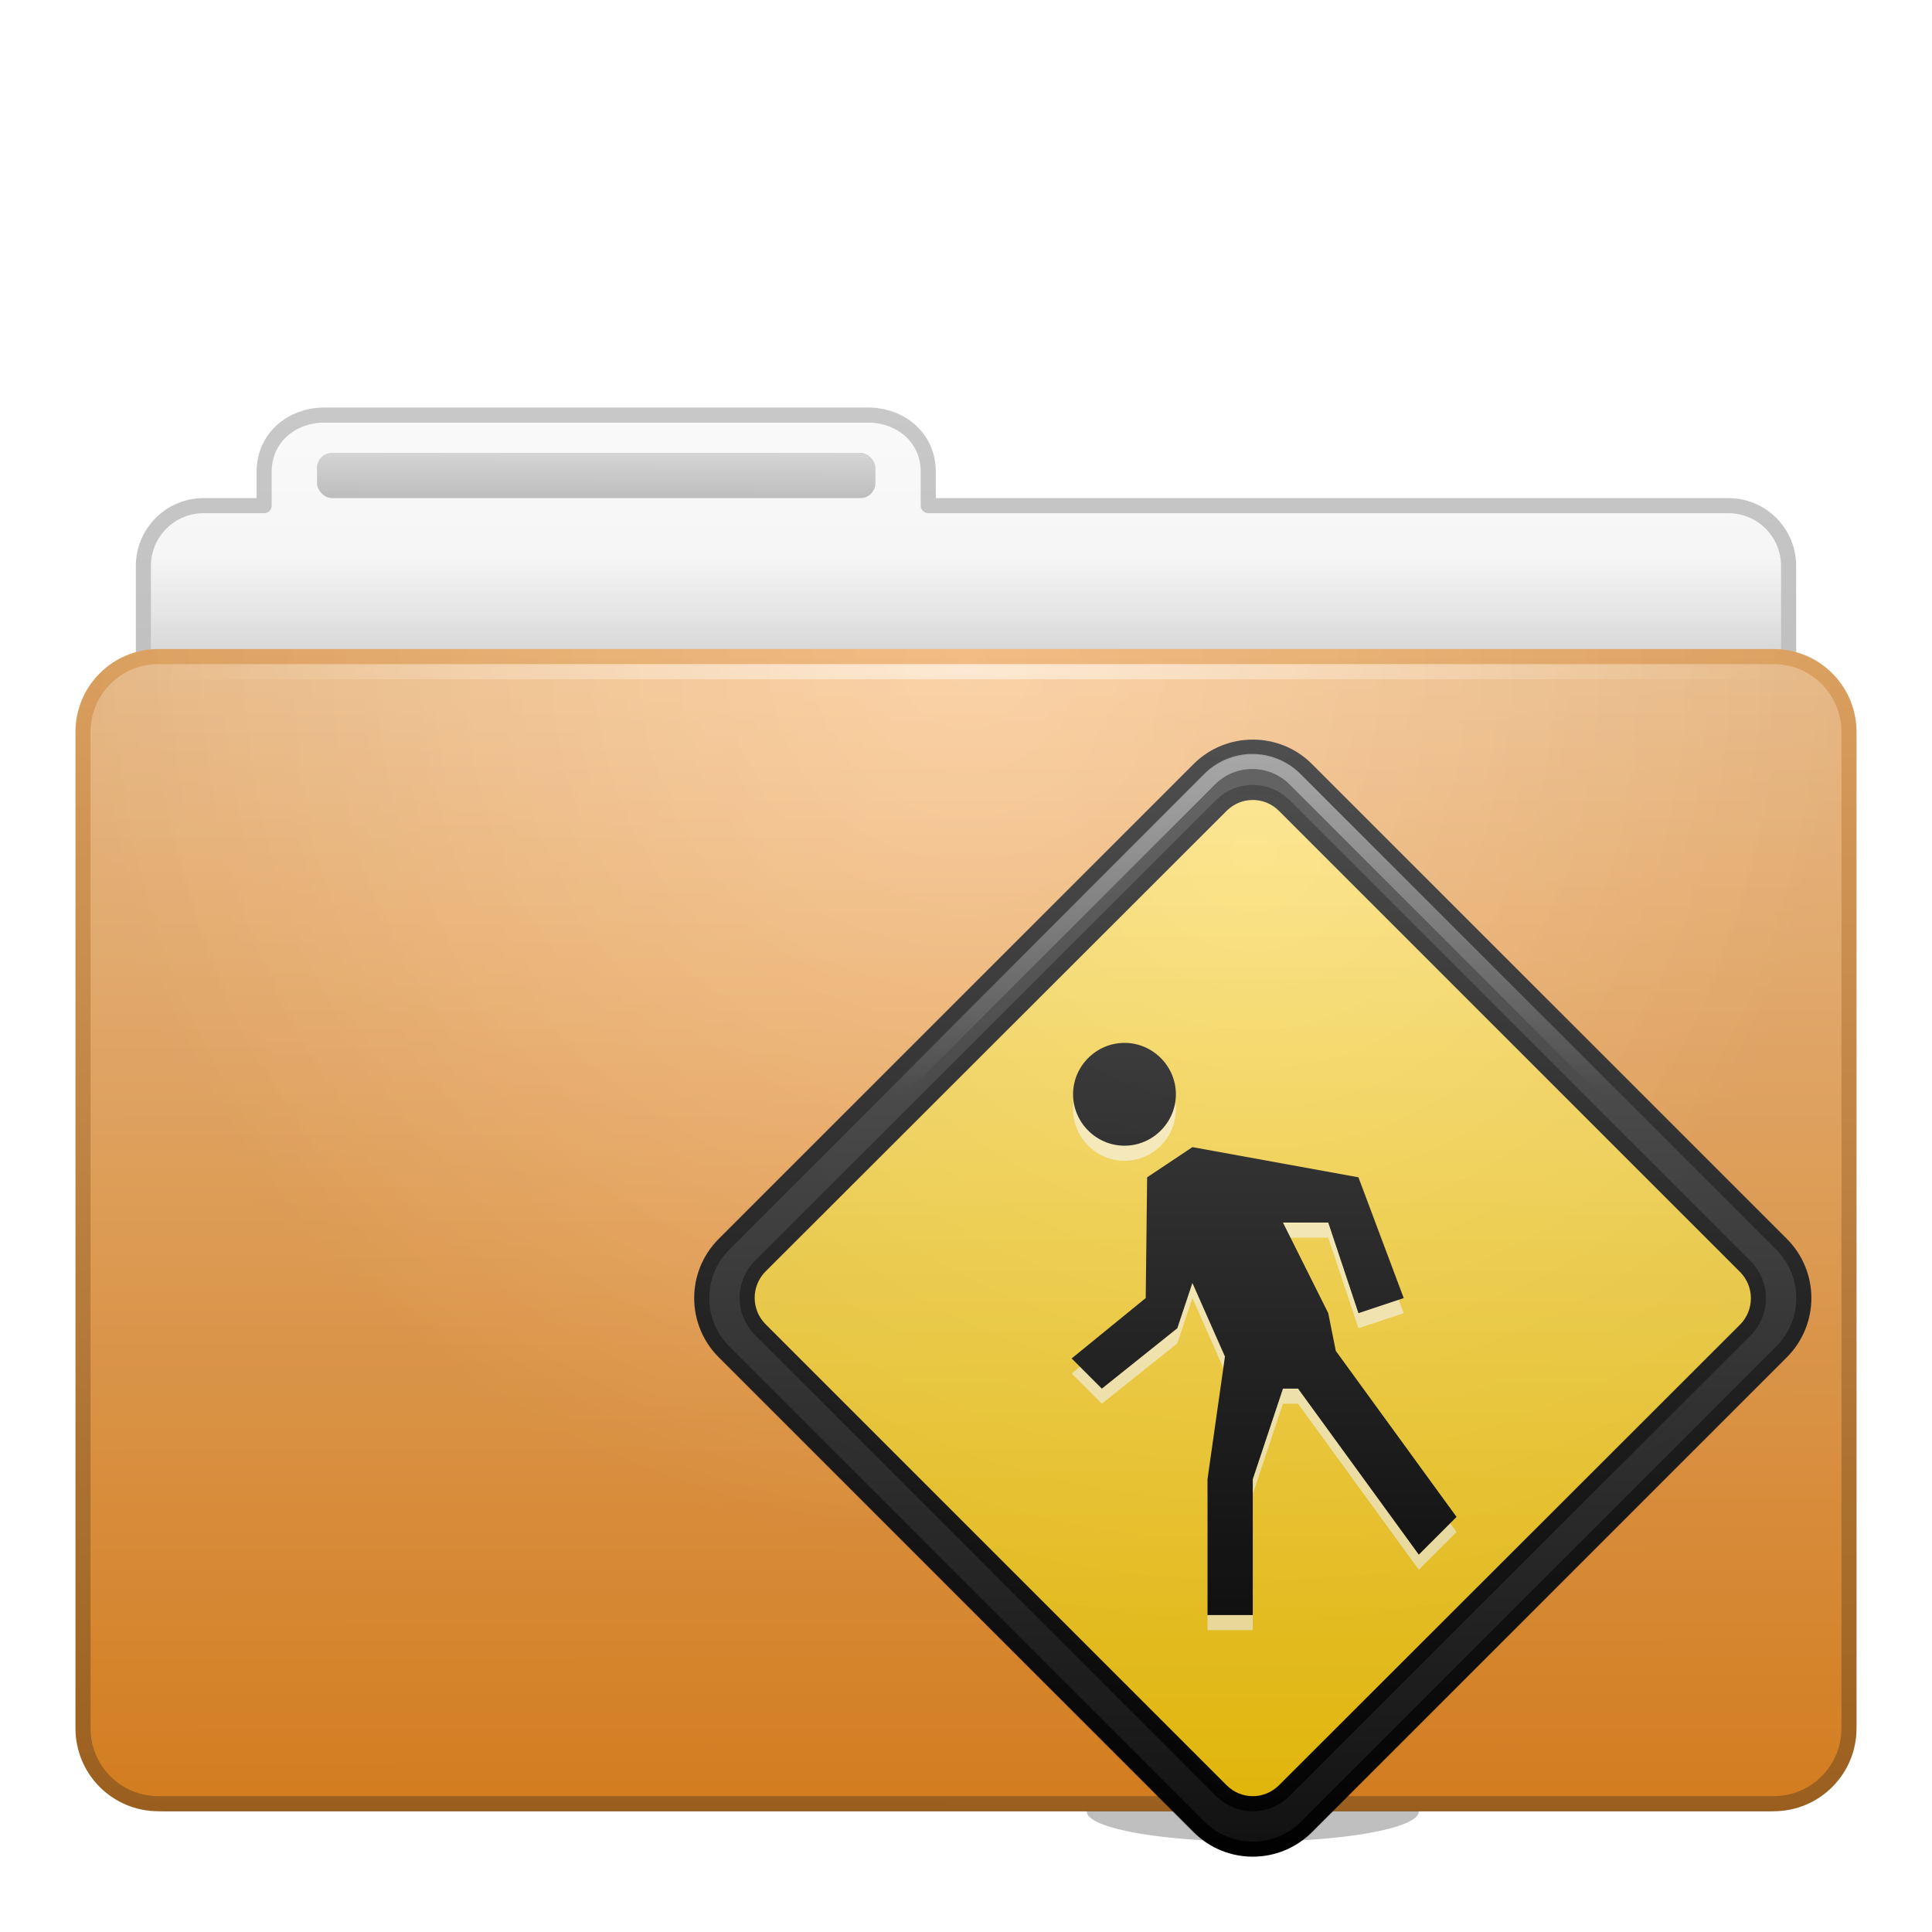 <?xml version="1.0" encoding="UTF-8" standalone="no"?>
<!-- Created with Inkscape (http://www.inkscape.org/) -->

<svg
   xmlns:svg="http://www.w3.org/2000/svg"
   xmlns="http://www.w3.org/2000/svg"
   xmlns:xlink="http://www.w3.org/1999/xlink"
   version="1.0"
   width="128"
   height="128"
   id="svg11300"
   style="display:inline;enable-background:new">
  <title
     id="title2897">Candy Icon Theme</title>
  <defs
     id="defs3">
    <linearGradient
       id="linearGradient4009">
      <stop
         id="stop4011"
         style="stop-color:#646464;stop-opacity:1"
         offset="0" />
      <stop
         id="stop4013"
         style="stop-color:#141414;stop-opacity:1"
         offset="1" />
    </linearGradient>
    <linearGradient
       id="linearGradient4008">
      <stop
         id="stop4010"
         style="stop-color:#505050;stop-opacity:1"
         offset="0" />
      <stop
         id="stop4012"
         style="stop-color:#000000;stop-opacity:1"
         offset="1" />
    </linearGradient>
    <linearGradient
       id="linearGradient6343">
      <stop
         id="stop6345"
         style="stop-color:#000000;stop-opacity:0"
         offset="0" />
      <stop
         id="stop6347"
         style="stop-color:#000000;stop-opacity:1"
         offset="1" />
    </linearGradient>
    <linearGradient
       id="linearGradient6269-6">
      <stop
         id="stop6271-4"
         style="stop-color:#fce694;stop-opacity:1"
         offset="0" />
      <stop
         id="stop6273-0"
         style="stop-color:#f3c407;stop-opacity:1"
         offset="1" />
    </linearGradient>
    <linearGradient
       id="linearGradient6424-0">
      <stop
         id="stop6426-5"
         style="stop-color:#ffffff;stop-opacity:1"
         offset="0" />
      <stop
         id="stop6428-6"
         style="stop-color:#ffffff;stop-opacity:0"
         offset="1" />
    </linearGradient>
    <filter
       x="-0.567"
       y="-3.12"
       width="2.135"
       height="7.24"
       color-interpolation-filters="sRGB"
       id="filter4512">
      <feGaussianBlur
         stdDeviation="5.2"
         id="feGaussianBlur4514" />
    </filter>
    <filter
       x="-0.072"
       y="-0.832"
       width="1.143"
       height="2.663"
       color-interpolation-filters="sRGB"
       id="filter4175-5">
      <feGaussianBlur
         stdDeviation="3.465"
         id="feGaussianBlur4177-9" />
    </filter>
    <linearGradient
       id="linearGradient6694">
      <stop
         id="stop6696"
         style="stop-color:#c8c8c8;stop-opacity:1"
         offset="0" />
      <stop
         id="stop6698"
         style="stop-color:#a0a0a0;stop-opacity:1"
         offset="1" />
    </linearGradient>
    <linearGradient
       id="linearGradient6362">
      <stop
         id="stop6364"
         style="stop-color:#d2d2d2;stop-opacity:1"
         offset="0" />
      <stop
         id="stop6366"
         style="stop-color:#fafafa;stop-opacity:1"
         offset="1" />
    </linearGradient>
    <linearGradient
       id="linearGradient6379">
      <stop
         id="stop6381"
         style="stop-color:#828282;stop-opacity:1"
         offset="0" />
      <stop
         id="stop6383"
         style="stop-color:#000000;stop-opacity:1"
         offset="1" />
    </linearGradient>
    <linearGradient
       id="linearGradient6343-6">
      <stop
         id="stop6345-1"
         style="stop-color:#000000;stop-opacity:0"
         offset="0" />
      <stop
         id="stop6347-5"
         style="stop-color:#000000;stop-opacity:1"
         offset="1" />
    </linearGradient>
    <linearGradient
       id="linearGradient6424">
      <stop
         id="stop6426"
         style="stop-color:#ffffff;stop-opacity:1"
         offset="0" />
      <stop
         id="stop6428"
         style="stop-color:#ffffff;stop-opacity:0"
         offset="1" />
    </linearGradient>
    <linearGradient
       id="linearGradient6288">
      <stop
         id="stop6290"
         style="stop-color:#000000;stop-opacity:1"
         offset="0" />
      <stop
         id="stop6292"
         style="stop-color:#000000;stop-opacity:0"
         offset="1" />
    </linearGradient>
    <linearGradient
       id="linearGradient6269">
      <stop
         id="stop6271"
         style="stop-color:#faca96;stop-opacity:1"
         offset="0" />
      <stop
         id="stop6273"
         style="stop-color:#e48620;stop-opacity:1"
         offset="1" />
    </linearGradient>
    <linearGradient
       id="linearGradient3779">
      <stop
         id="stop3781"
         style="stop-color:#edad67;stop-opacity:1"
         offset="0" />
      <stop
         id="stop3783"
         style="stop-color:#a76721;stop-opacity:1"
         offset="1" />
    </linearGradient>
    <linearGradient
       x1="67"
       y1="108"
       x2="67"
       y2="19"
       id="linearGradient3804"
       xlink:href="#linearGradient6362"
       gradientUnits="userSpaceOnUse"
       gradientTransform="translate(0,12)" />
    <linearGradient
       x1="45.25"
       y1="19"
       x2="45.5"
       y2="108"
       id="linearGradient3806"
       xlink:href="#linearGradient6694"
       gradientUnits="userSpaceOnUse"
       gradientTransform="translate(0,12)" />
    <linearGradient
       x1="157.278"
       y1="19.364"
       x2="157.278"
       y2="14.182"
       id="linearGradient3808"
       xlink:href="#linearGradient6288"
       gradientUnits="userSpaceOnUse"
       gradientTransform="matrix(2.769,0,0,11,-370.538,-115)" />
    <linearGradient
       x1="156.991"
       y1="15"
       x2="157.019"
       y2="44"
       id="linearGradient3810"
       xlink:href="#linearGradient6269"
       gradientUnits="userSpaceOnUse"
       gradientTransform="matrix(2.72,0,0,2.717,-362.713,5.337)" />
    <linearGradient
       x1="151.707"
       y1="15.063"
       x2="151.69"
       y2="43.937"
       id="linearGradient3812"
       xlink:href="#linearGradient3779"
       gradientUnits="userSpaceOnUse"
       gradientTransform="matrix(2.69,0,0,2.667,-357.967,6.833)" />
    <radialGradient
       cx="67"
       cy="28.032"
       r="59"
       fx="67"
       fy="28.032"
       id="radialGradient3814"
       xlink:href="#linearGradient6343-6"
       gradientUnits="userSpaceOnUse"
       gradientTransform="matrix(-1.050303e-8,-1,1,-1.050303e-8,38.968,115)" />
    <linearGradient
       x1="148"
       y1="9.5"
       x2="147.969"
       y2="13.062"
       id="linearGradient3816"
       xlink:href="#linearGradient6379"
       gradientUnits="userSpaceOnUse"
       gradientTransform="matrix(2.846,0,0,1.5,-380.154,19.75)" />
    <radialGradient
       cx="67"
       cy="28.032"
       r="59"
       fx="67"
       fy="28.032"
       id="radialGradient3818"
       xlink:href="#linearGradient6424"
       gradientUnits="userSpaceOnUse"
       gradientTransform="matrix(-1.050303e-8,-1,1,-1.050303e-8,38.968,115)" />
    <radialGradient
       cx="67"
       cy="34.5"
       r="55"
       fx="67"
       fy="34.5"
       id="radialGradient3820"
       xlink:href="#linearGradient6424"
       gradientUnits="userSpaceOnUse"
       gradientTransform="matrix(1,0,0,0.082,0,45.677)" />
    <linearGradient
       x1="-129.425"
       y1="103.932"
       x2="-136.916"
       y2="96.441"
       id="linearGradient3040"
       xlink:href="#linearGradient6424-0"
       gradientUnits="userSpaceOnUse"
       gradientTransform="matrix(2.454,0,0,2.454,221.069,-230.059)" />
    <radialGradient
       cx="86"
       cy="60.499"
       r="36.993"
       fx="86"
       fy="60.499"
       id="radialGradient3043"
       xlink:href="#linearGradient6343"
       gradientUnits="userSpaceOnUse"
       gradientTransform="matrix(1.656,6.5942117e-8,-5.601693e-8,1.439,-56.376,-26.583)" />
    <linearGradient
       x1="-131.518"
       y1="101.831"
       x2="-150.611"
       y2="82.74"
       id="linearGradient3046"
       xlink:href="#linearGradient4009"
       gradientUnits="userSpaceOnUse"
       gradientTransform="matrix(-1.81,-1.81,1.81,-1.81,-336.4,2.959)" />
    <linearGradient
       x1="-130.976"
       y1="103.484"
       x2="-151.559"
       y2="82.903"
       id="linearGradient3048"
       xlink:href="#linearGradient4008"
       gradientUnits="userSpaceOnUse"
       gradientTransform="matrix(-1.81,-1.81,1.81,-1.81,-336.4,2.959)" />
    <linearGradient
       x1="165"
       y1="20"
       x2="165"
       y2="49"
       id="linearGradient3051"
       xlink:href="#linearGradient4008"
       gradientUnits="userSpaceOnUse"
       gradientTransform="matrix(2.418,0,0,2.418,-312.971,7.593)" />
    <linearGradient
       x1="-131.518"
       y1="101.831"
       x2="-150.611"
       y2="82.74"
       id="linearGradient3056"
       xlink:href="#linearGradient6269-6"
       gradientUnits="userSpaceOnUse"
       gradientTransform="matrix(2.542,0,0,2.542,233.287,-238.339)" />
  </defs>
  <g
     transform="translate(-3,-4)"
     id="layer1"
     style="display:inline">
    <g
       id="layer6"
       style="display:none" />
    <path
       d="m 97,124.013 a 11,2 0 0 1 -22,0 11,2 0 1 1 22,0 z"
       id="path4837"
       style="opacity:0.5;fill:#000000;fill-opacity:1;stroke:none;filter:url(#filter4512)" />
    <rect
       width="116"
       height="10"
       rx="5"
       ry="5"
       x="9"
       y="114"
       id="rect4133"
       style="opacity:0.8;fill:#000000;fill-opacity:1;stroke:none;filter:url(#filter4175-5)" />
    <g
       transform="translate(4.0762329e-6,8.2095335e-7)"
       id="g3946">
      <path
         d="m 24.5,31.5 c -2.216,0 -4,1.534 -4,3.75 l 0,2.25 -4,0 c -2.216,0 -4,1.784 -4,4 l 0,74.25 c 0,2.216 1.784,3.75 4,3.75 l 101,0 c 2.216,0 4,-1.784 4,-4 l 0,-74 c 0,-2.216 -1.784,-4 -4,-4 l -53,0 0,-2.25 c 0,-2.216 -1.784,-3.75 -4,-3.75 l -36,0 z"
         id="rect6463"
         style="fill:url(#linearGradient3804);fill-opacity:1;stroke:url(#linearGradient3806);stroke-width:1;stroke-linecap:square;stroke-linejoin:round;stroke-miterlimit:4;stroke-opacity:1;stroke-dasharray:none" />
      <rect
         width="108"
         height="33"
         x="13"
         y="39"
         id="rect5571"
         style="fill:url(#linearGradient3808);fill-opacity:1;stroke:none" />
      <path
         d="m 13.5,47.5 107,0 c 2.77,0 5,2.23 5,5 l -3e-5,66 c 0,2.77 -2.23,5 -5,5 l -107,0 c -2.77,0 -5,-2.23 -5,-5 l -2.86e-5,-66 c 0,-2.77 2.23,-5 5,-5 z"
         id="rect5575"
         style="fill:url(#linearGradient3810);fill-opacity:1;stroke:url(#linearGradient3812);stroke-width:1;stroke-linecap:square;stroke-linejoin:round;stroke-miterlimit:4;stroke-opacity:1" />
      <path
         d="M 13.5,47 120.5,47 c 3.047,0 5.5,2.453 5.5,5.5 l 0,66 c 0,3.047 -2.453,5.5 -5.5,5.5 L 13.5,124 C 10.453,124 8,121.547 8,118.5 l 7.6e-6,-66 c 0,-3.047 2.453,-5.5 5.5,-5.5 z"
         id="rect5577"
         style="opacity:0.08;fill:url(#radialGradient3814);fill-opacity:1;stroke:none;display:inline;enable-background:new" />
      <rect
         width="37"
         height="3"
         rx="1"
         ry="1"
         x="24"
         y="34"
         id="rect6413"
         style="opacity:0.3;fill:url(#linearGradient3816);fill-opacity:1;stroke:none;display:inline;enable-background:new" />
      <path
         d="M 13.5,47 120.5,47 c 3.047,0 5.5,2.453 5.5,5.5 l 0,66 c 0,3.047 -2.453,5.5 -5.5,5.5 L 13.5,124 C 10.453,124 8,121.547 8,118.5 l 7.6e-6,-66 c 0,-3.047 2.453,-5.5 5.5,-5.5 z"
         id="path3942"
         style="opacity:0.2;fill:url(#radialGradient3818);fill-opacity:1;stroke:none;display:inline;enable-background:new" />
      <path
         d="m 12,48 0,1 110,0 0,-1 -110,0 z"
         id="rect6566"
         style="opacity:0.5;fill:url(#radialGradient3820);fill-opacity:1;stroke:none;display:inline;enable-background:new" />
    </g>
    <g
       transform="translate(4.0762329e-6,8.2095335e-7)"
       id="g3955" />
    <g
       transform="translate(4.0762329e-6,8.2095335e-7)"
       id="g3964" />
    <g
       transform="translate(4.0762329e-6,8.2095335e-7)"
       id="g3978" />
    <g
       transform="translate(4.0762329e-6,8.2095335e-7)"
       id="g3971" />
    <g
       transform="translate(4.0762329e-6,8.2095335e-7)"
       id="g3985" />
    <g
       id="g3868" />
    <g
       id="g3854" />
    <g
       id="g3887" />
    <g
       transform="translate(0,1)"
       id="g3046" />
    <g
       id="g3935" />
    <g
       id="g3835">
      <rect
         width="54.187"
         height="54.182"
         rx="4.994"
         ry="4.994"
         x="-151.544"
         y="-29.913"
         transform="matrix(-0.707,-0.707,0.707,-0.707,0,0)"
         id="rect3944"
         style="fill:url(#linearGradient3056);fill-opacity:1;stroke:none" />
      <path
         d="m 77.5,74.094 c -1.869,0 -3.406,1.537 -3.406,3.406 0,1.869 1.537,3.406 3.406,3.406 1.869,0 3.406,-1.537 3.406,-3.406 0,-1.869 -1.537,-3.406 -3.406,-3.406 z M 82,81 79,83 78.906,91 74,95 l 2,2 5,-4 1,-3 2.156,4.875 L 83,103 l 0,9 3,0 0,-9 2,-6 1,0 8,11 2.5,-2.5 -8,-11 -0.5,-2.5 -3,-6 3,0 2,6 3,-1 -3,-8 -11,-2 z"
         id="path4026"
         style="opacity:0.6;fill:#ffffff;fill-opacity:1;stroke:none" />
      <path
         d="m 77.5,73.094 c -1.869,0 -3.406,1.537 -3.406,3.406 0,1.869 1.537,3.406 3.406,3.406 1.869,0 3.406,-1.537 3.406,-3.406 0,-1.869 -1.537,-3.406 -3.406,-3.406 z M 82,80 79,82 78.906,90 74,94 l 2,2 5,-4 1,-3 2.156,4.875 L 83,102 l 0,9 3,0 0,-9 2,-6 1,0 8,11 2.5,-2.5 -8,-11 -0.5,-2.5 -3,-6 3,0 2,6 3,-1 -3,-8 -11,-2 z"
         id="path4019"
         style="fill:url(#linearGradient3051);fill-opacity:1;stroke:none" />
      <path
         d="m 86,53.5 c -1.285,-6.3e-5 -2.577,0.484 -3.562,1.469 L 50.969,86.438 c -1.97,1.97 -1.97,5.155 0,7.125 l 31.469,31.469 c 1.97,1.97 5.155,1.97 7.125,0 L 121.031,93.562 c 1.97,-1.97 1.97,-5.155 0,-7.125 L 89.562,54.969 C 88.578,53.984 87.285,53.5 86,53.5 z m 0,3 c 0.762,3.7e-5 1.51,0.291 2.094,0.875 L 118.625,87.906 c 1.168,1.169 1.169,3.05 0,4.219 l -30.531,30.5 c -1.169,1.168 -3.019,1.169 -4.188,0 L 53.375,92.094 c -1.168,-1.169 -1.169,-3.05 0,-4.219 l 30.531,-30.5 C 84.491,56.791 85.238,56.5 86,56.5 z"
         id="rect3980"
         style="fill:url(#linearGradient3046);fill-opacity:1;stroke:url(#linearGradient3048);stroke-width:1;stroke-miterlimit:4;stroke-opacity:1;stroke-dasharray:none" />
      <path
         d="m 86,53 c -1.469,-7.1e-5 -2.942,0.567 -4.062,1.688 l -31.25,31.25 c -2.241,2.241 -2.241,5.884 0,8.125 l 31.25,31.25 c 2.241,2.241 5.884,2.241 8.125,0 l 31.25,-31.25 c 2.241,-2.241 2.241,-5.884 0,-8.125 l -31.25,-31.25 C 88.942,53.567 87.469,53 86,53 z"
         id="path4030"
         style="font-size:medium;font-style:normal;font-variant:normal;font-weight:normal;font-stretch:normal;text-indent:0;text-align:start;text-decoration:none;line-height:normal;letter-spacing:normal;word-spacing:normal;text-transform:none;direction:ltr;block-progression:tb;writing-mode:lr-tb;text-anchor:start;opacity:0.08;color:#000000;fill:url(#radialGradient3043);fill-opacity:1;fill-rule:nonzero;stroke:none;stroke-width:1.5;marker:none;visibility:visible;display:inline;overflow:visible;enable-background:accumulate;font-family:Andale Mono;-inkscape-font-specification:Andale Mono" />
      <rect
         width="52.311"
         height="52.307"
         rx="3.997"
         ry="3.997"
         x="-150.445"
         y="-28.846"
         transform="matrix(-0.707,-0.707,0.707,-0.707,0,0)"
         id="rect3953"
         style="opacity:0.5;fill:none;stroke:url(#linearGradient3040);stroke-width:1;stroke-miterlimit:4;stroke-opacity:1;stroke-dasharray:none" />
    </g>
  </g>
</svg>
